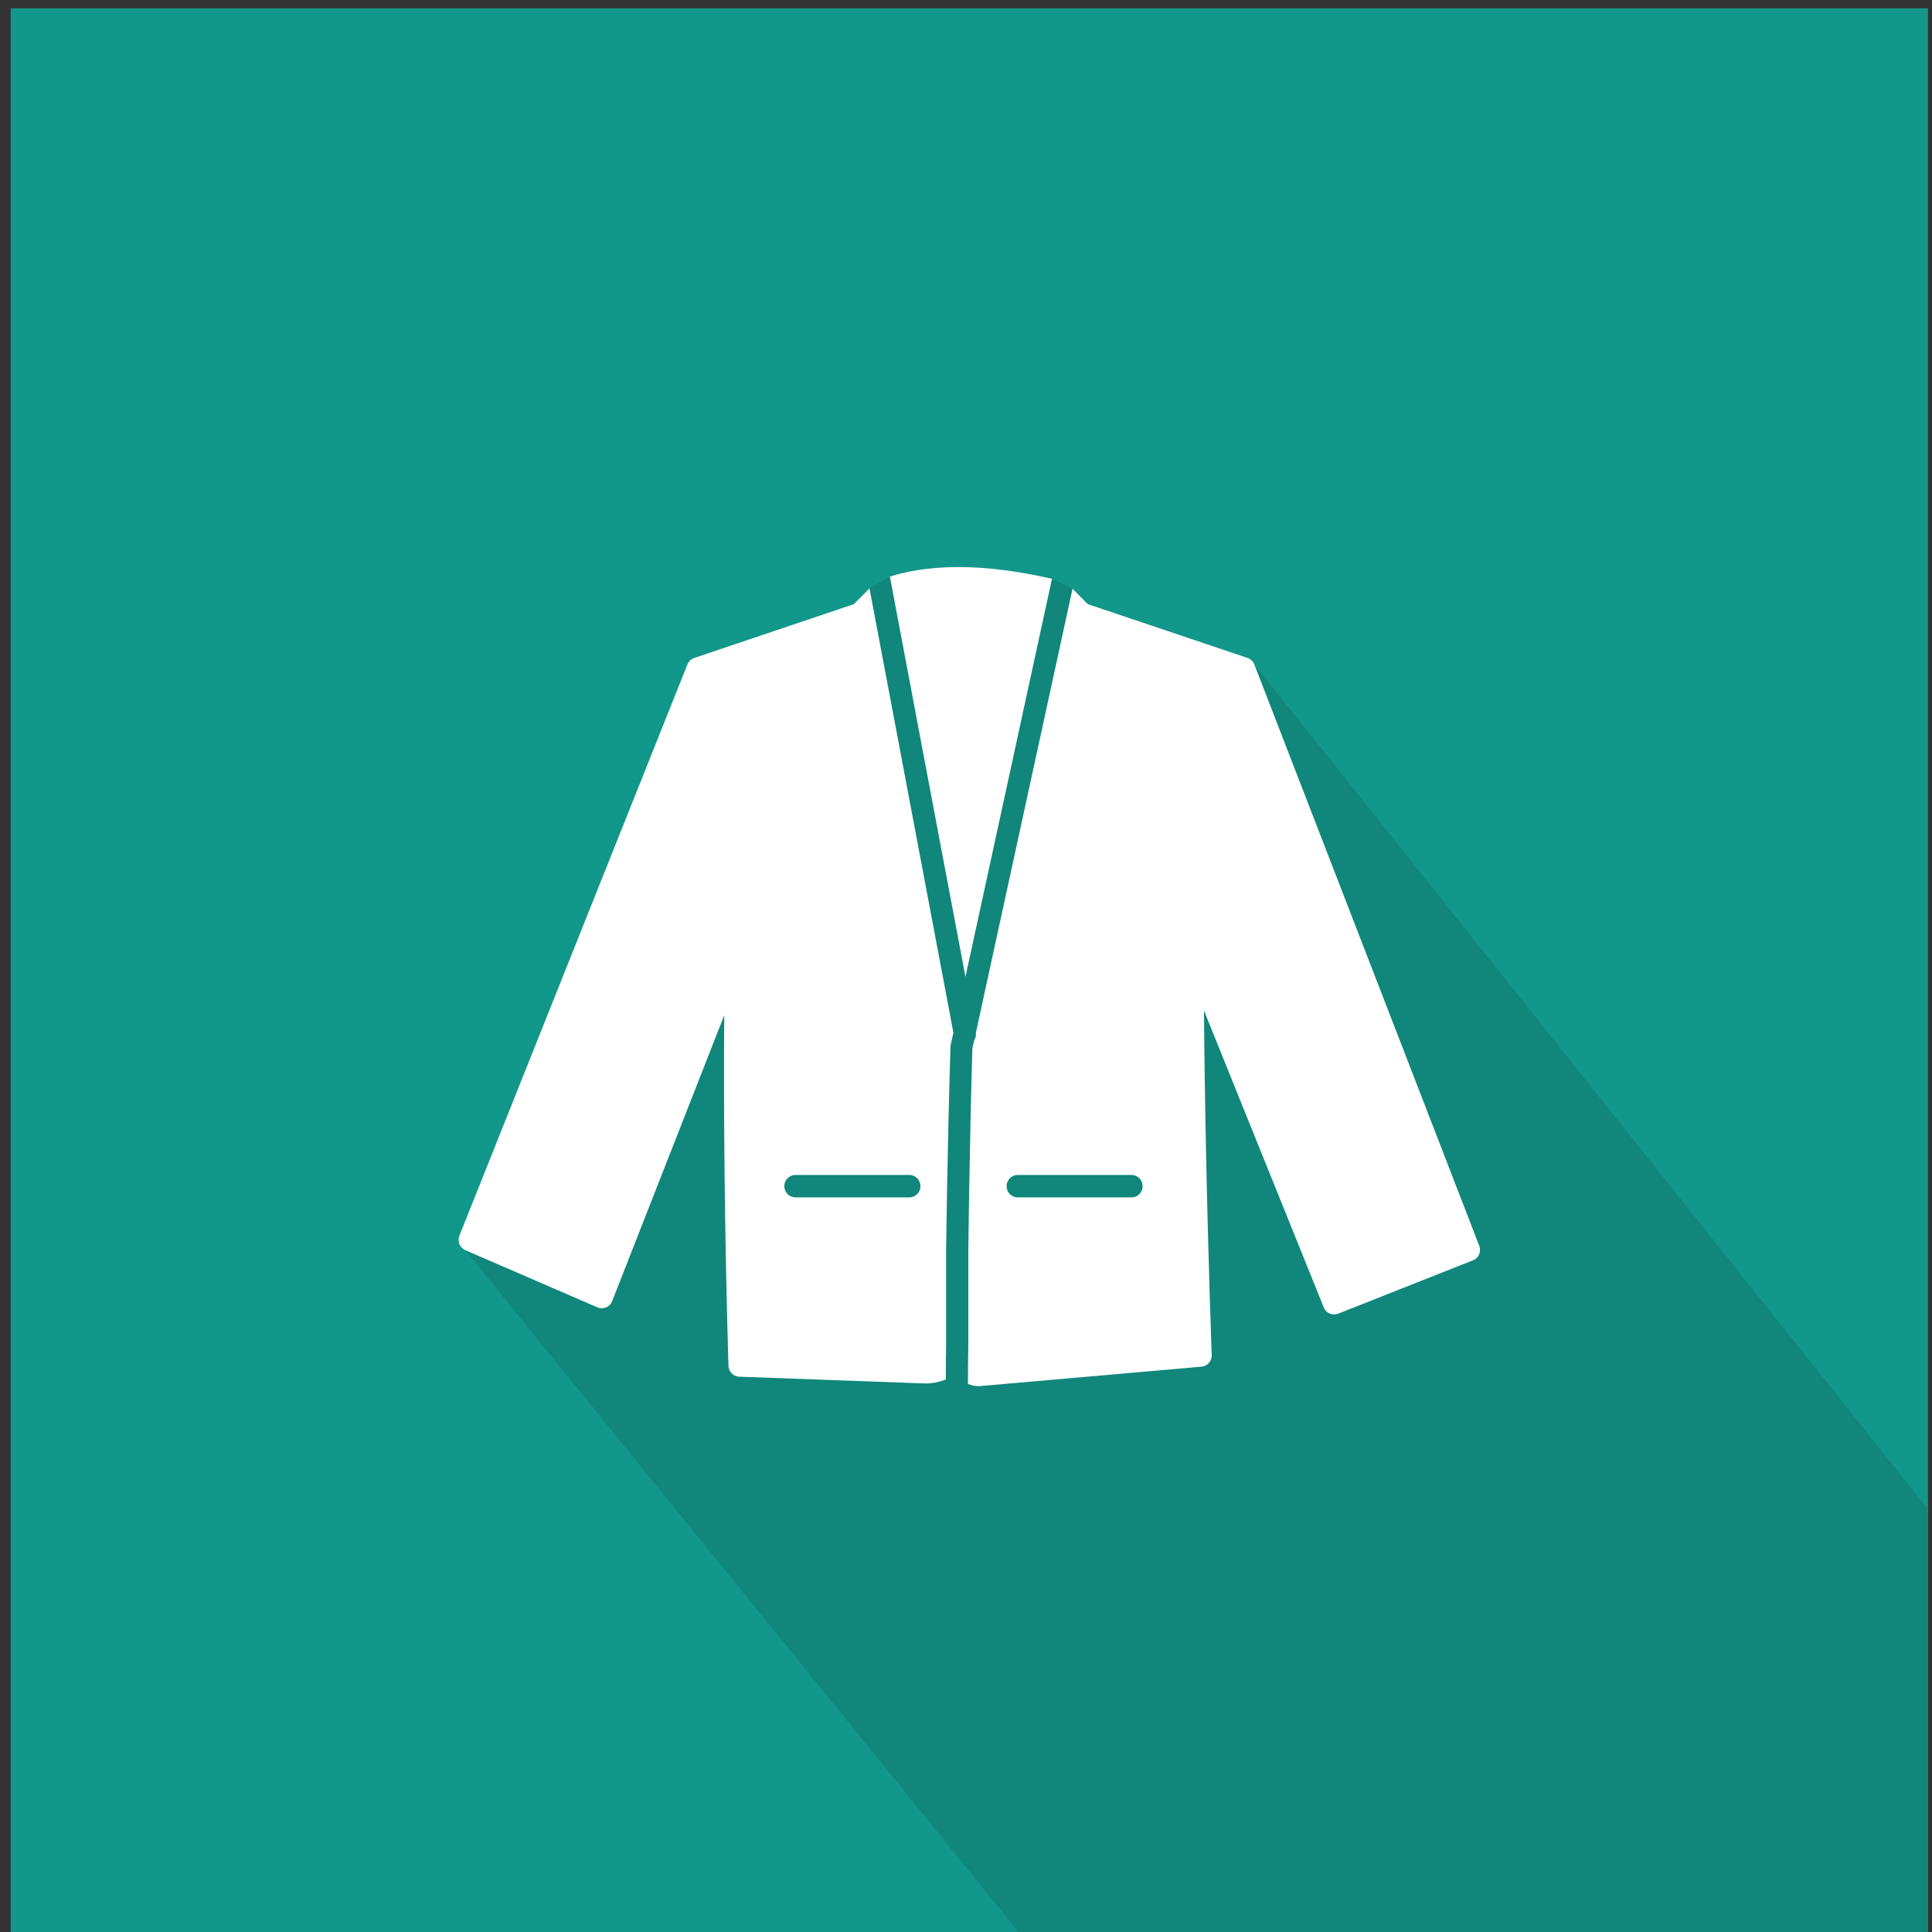 <?xml version="1.0" encoding="utf-8"?>
<!-- Generator: Adobe Illustrator 16.0.0, SVG Export Plug-In . SVG Version: 6.00 Build 0)  -->
<!DOCTYPE svg PUBLIC "-//W3C//DTD SVG 1.1//EN" "http://www.w3.org/Graphics/SVG/1.1/DTD/svg11.dtd">
<svg version="1.1" id="Layer_1" xmlns="http://www.w3.org/2000/svg" xmlns:xlink="http://www.w3.org/1999/xlink" x="0px" y="0px"
	 width="64px" height="64px" viewBox="0 0 64 64" enable-background="new 0 0 64 64" xml:space="preserve">
<rect x="0" y="0" width="64" height="64" fill="#333333" stroke="none"/>
<g id="Men_x2019_s_Blazer">
	<rect x="0.353" y="0.274" fill="#12978B" width="63.515" height="64.158"/>
	<polygon fill="#10877A" points="63.867,64.434 34.096,64.434 15.415,41.414 15.577,40.035 17.005,37.87 22.663,22.694 
		22.857,22.371 27.968,21.256 28.524,20.656 28.801,19.492 29.479,19.103 34.848,19.173 35.529,19.504 36.033,20.013 41.427,21.852 
		63.867,49.992 	"/>
	<g>
		<g>
			<path fill="#FFFFFF" d="M28.286,20.013l-5.289,1.783c-0.102,0.035-0.185,0.112-0.225,0.215l-7.553,18.921
				c-0.075,0.188,0.012,0.401,0.196,0.482l4.376,1.895c0.092,0.039,0.196,0.039,0.287,0c0.092-0.037,0.164-0.113,0.201-0.207
				l3.713-9.472c-0.018,2.31-0.014,6.444,0.139,11.615c0.007,0.194,0.163,0.353,0.355,0.36l6.202,0.225
				c0.054,0,0.335-0.01,0.642-0.131c-0.001-0.395,0.009-0.998,0.012-1.229v-3.043c0-0.035,0.033-3.138,0.145-6.783l0.095-0.438
				l-2.779-14.714L28.286,20.013z M30.491,39.294c0,0.205-0.165,0.37-0.368,0.37H26.35c-0.203,0-0.369-0.165-0.369-0.37
				s0.166-0.372,0.369-0.372h3.773C30.327,38.922,30.491,39.089,30.491,39.294z"/>
			<path fill="#FFFFFF" d="M31.755,18.785c-1.097,0-1.842,0.174-2.276,0.317l2.503,13.259l2.866-13.188
				C33.741,18.921,32.701,18.785,31.755,18.785z"/>
			<path fill="#FFFFFF" d="M49.003,41.271l-7.45-19.257c-0.039-0.104-0.123-0.184-0.228-0.219l-5.292-1.783l-0.504-0.509
				l-3.202,14.71c0.011,0.09-0.008,0.178-0.056,0.248l-0.06,0.273c-0.102,3.57-0.134,6.664-0.134,6.695v3.047
				c-0.008,0.537-0.014,1.119-0.012,1.371c0.11,0.041,0.228,0.071,0.359,0.071c0.011,0,0.019,0,0.029-0.001l7.352-0.645
				c0.194-0.018,0.342-0.186,0.334-0.383c-0.181-5.187-0.238-9.201-0.257-11.416l3.97,9.838c0.074,0.188,0.284,0.279,0.475,0.207
				l4.468-1.769C48.982,41.68,49.076,41.464,49.003,41.271z M37.484,39.664h-3.772c-0.203,0-0.368-0.165-0.368-0.37
				s0.166-0.372,0.368-0.372h3.772c0.205,0,0.367,0.167,0.367,0.372S37.689,39.664,37.484,39.664z"/>
		</g>
	</g>
</g>
</svg>
